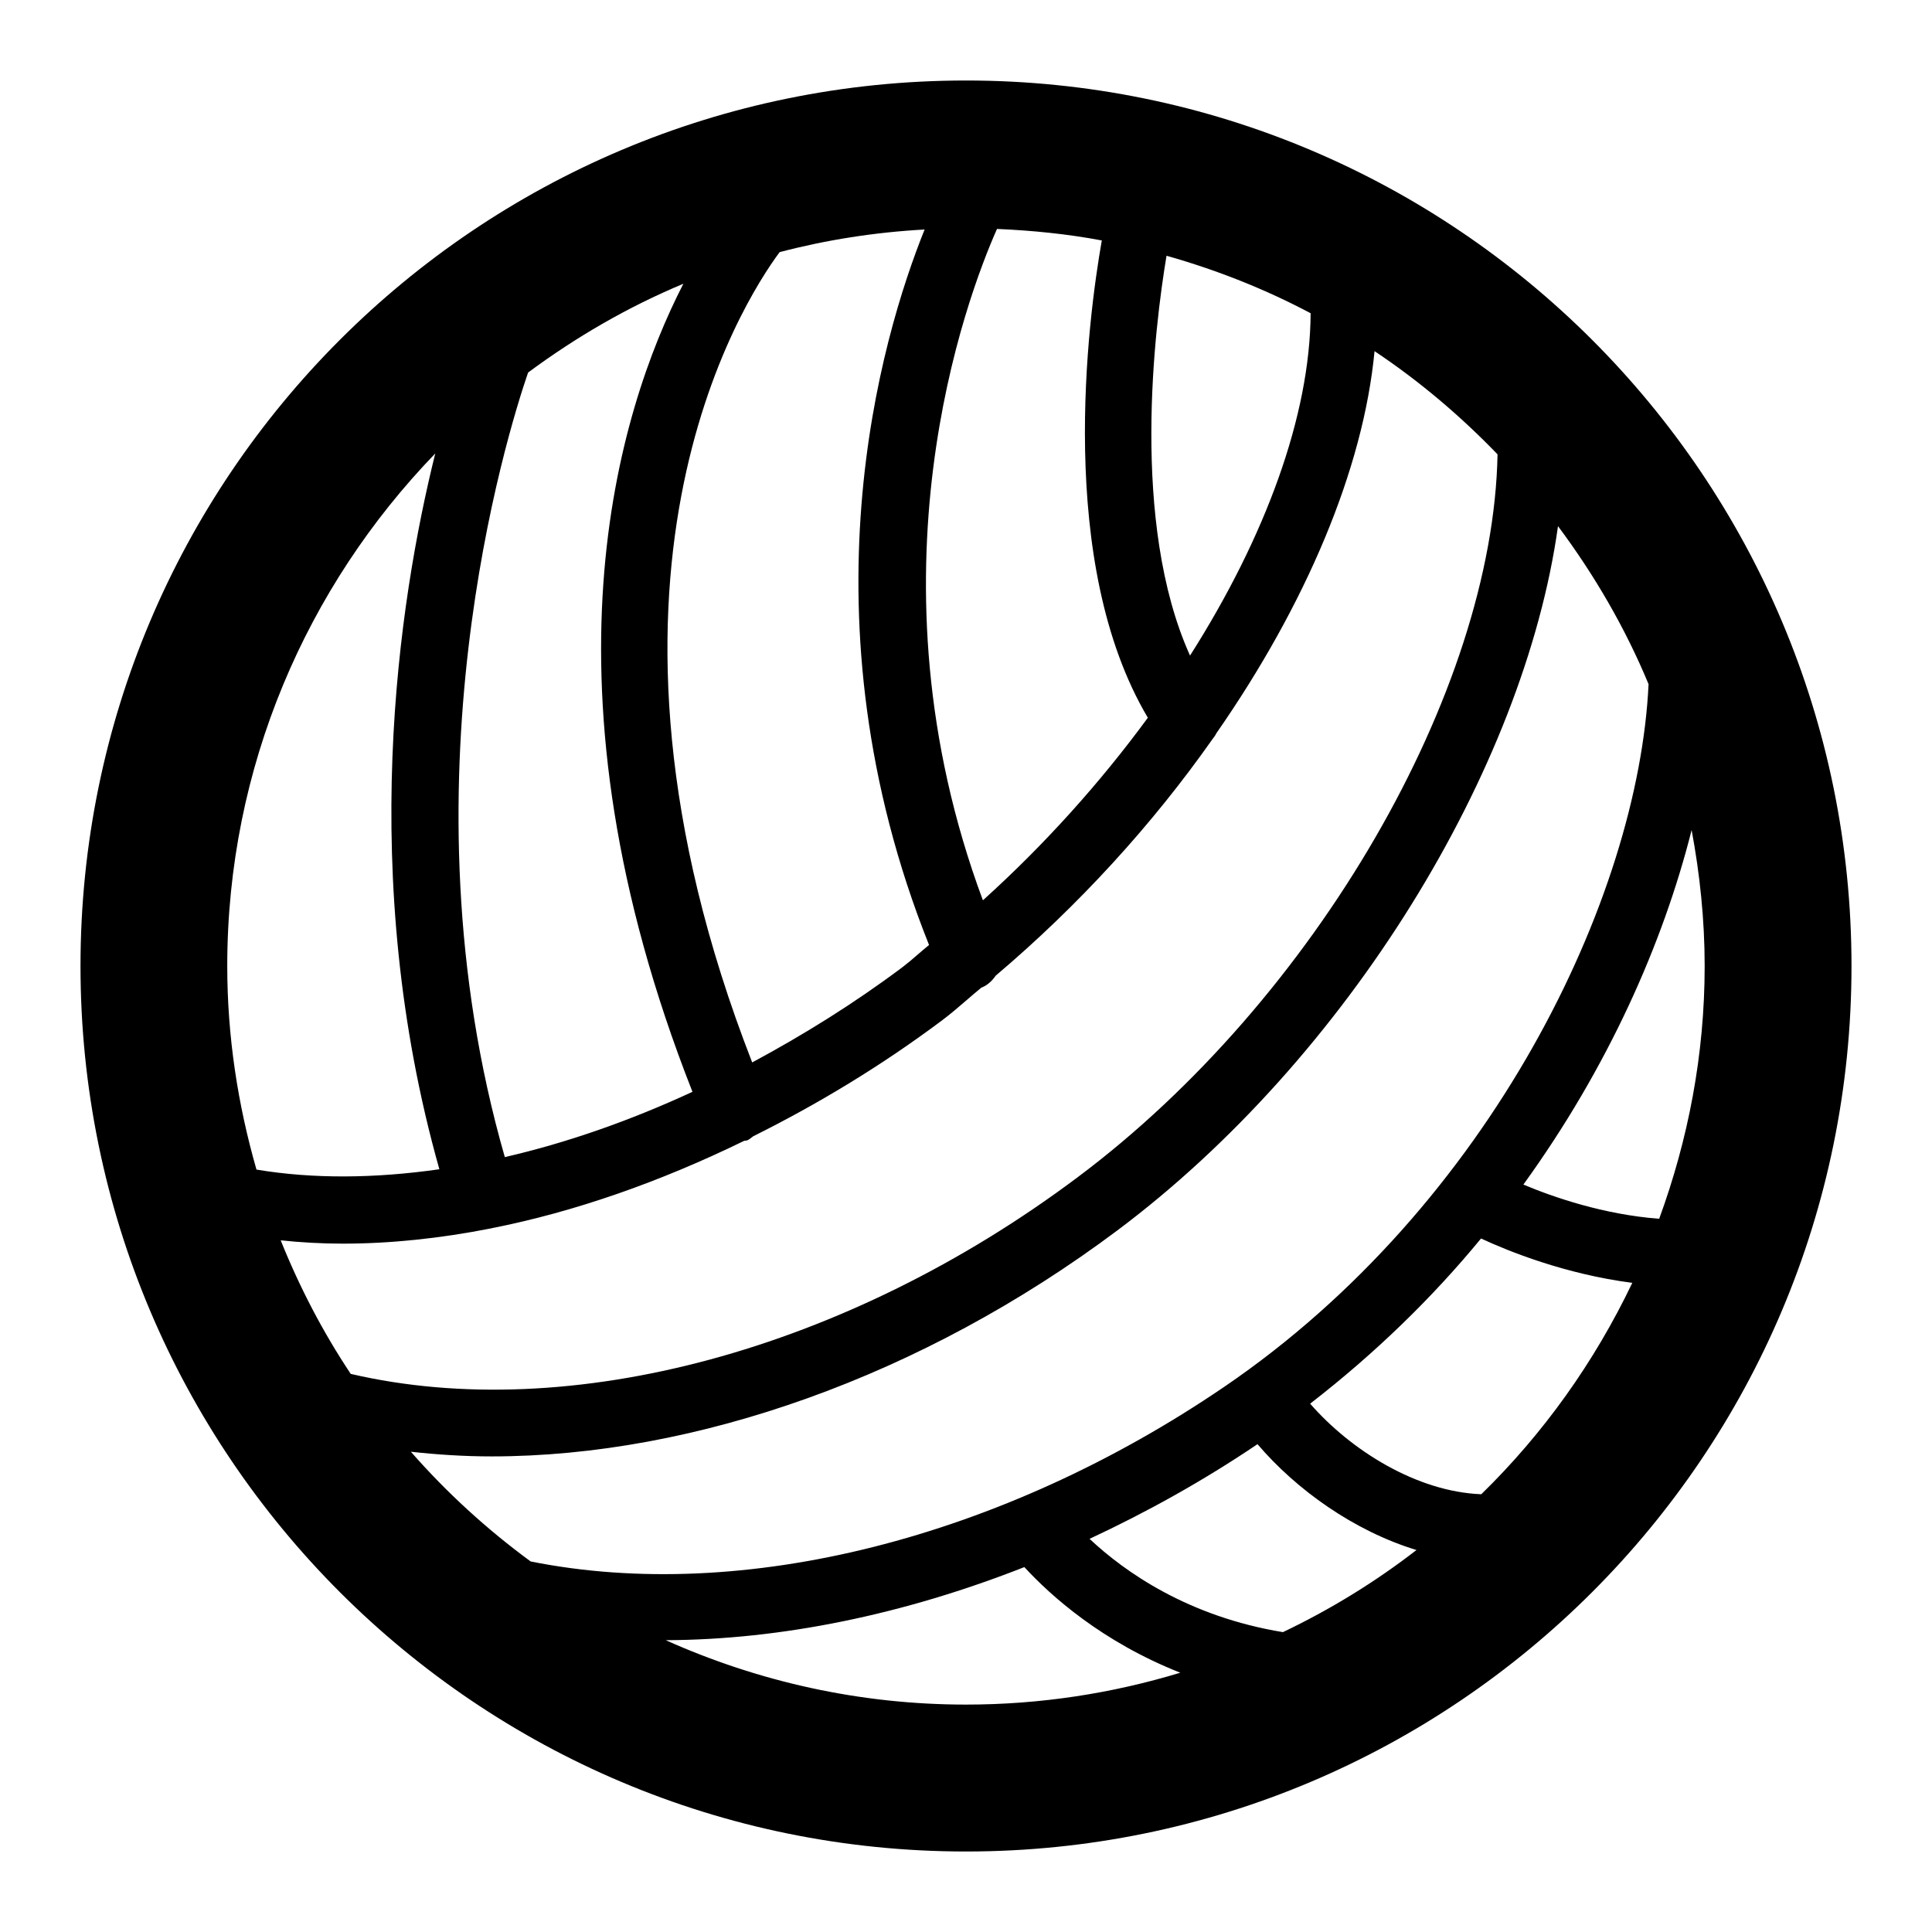 <svg width="24" height="24" viewBox="0 0 24 24" fill="none" xmlns="http://www.w3.org/2000/svg">
<path fill-rule="evenodd" clip-rule="evenodd" d="M23 12C23 18.075 18.075 23 12 23C5.925 23 1 18.075 1 12C1 5.925 5.925 1 12 1C18.075 1 23 5.925 23 12ZM12 21.175C10.671 21.175 9.411 20.886 8.27 20.375C9.71 20.37 11.233 20.054 12.725 19.467C13.056 19.827 13.692 20.396 14.662 20.779C13.819 21.035 12.926 21.175 12 21.175ZM15.937 20.275C14.762 20.082 13.974 19.529 13.535 19.116C14.247 18.784 14.947 18.395 15.621 17.94C16.104 18.506 16.819 19.018 17.596 19.255C17.083 19.652 16.528 19.993 15.937 20.275ZM18.401 18.562C17.599 18.531 16.781 18.017 16.275 17.437C17.081 16.813 17.791 16.123 18.398 15.385C18.733 15.541 19.441 15.828 20.277 15.936C19.807 16.92 19.173 17.809 18.401 18.562ZM21.176 12C21.176 13.105 20.97 14.159 20.611 15.14C19.921 15.088 19.294 14.871 18.924 14.715C19.974 13.264 20.659 11.72 21.014 10.311C21.116 10.859 21.176 11.423 21.176 12ZM14.491 3.177C15.117 3.354 15.717 3.592 16.281 3.891C16.275 5.159 15.721 6.669 14.783 8.144C14.038 6.492 14.344 4.057 14.491 3.177ZM12.385 2.844C12.827 2.863 13.263 2.907 13.687 2.987C13.514 3.97 13.116 6.991 14.259 8.916C13.671 9.718 12.98 10.489 12.21 11.184C10.709 7.15 12.004 3.702 12.385 2.844ZM9.685 3.132C10.265 2.98 10.867 2.885 11.486 2.851C10.943 4.199 9.917 7.676 11.541 11.739C11.493 11.778 11.446 11.818 11.399 11.859L11.399 11.859C11.336 11.914 11.272 11.968 11.205 12.019C10.604 12.469 9.978 12.857 9.344 13.198C7.014 7.219 9.21 3.771 9.685 3.132ZM6.56 4.628C7.154 4.188 7.798 3.813 8.489 3.525C7.67 5.12 6.619 8.528 8.602 13.563C7.822 13.924 7.039 14.197 6.271 14.374C4.942 9.751 6.297 5.393 6.56 4.628ZM2.823 12C2.823 9.528 3.811 7.285 5.407 5.633C4.948 7.48 4.43 10.885 5.458 14.525C4.658 14.639 3.891 14.647 3.186 14.529C2.955 13.725 2.823 12.878 2.823 12ZM4.357 17.067C4.012 16.549 3.722 15.993 3.487 15.408C3.739 15.434 3.995 15.449 4.258 15.449C4.85 15.449 5.468 15.384 6.097 15.26C6.098 15.26 6.099 15.26 6.1 15.259C6.101 15.259 6.101 15.259 6.102 15.259C6.103 15.259 6.105 15.259 6.106 15.259L6.109 15.257C7.138 15.054 8.199 14.682 9.242 14.173C9.248 14.171 9.254 14.17 9.261 14.17C9.269 14.169 9.276 14.168 9.284 14.165C9.304 14.156 9.32 14.144 9.336 14.131L9.336 14.131C9.343 14.126 9.349 14.12 9.357 14.115C10.158 13.716 10.947 13.241 11.699 12.678C11.806 12.598 11.907 12.511 12.009 12.423L12.009 12.423L12.009 12.423C12.07 12.37 12.131 12.318 12.193 12.267C12.194 12.266 12.196 12.266 12.197 12.266C12.199 12.266 12.2 12.265 12.201 12.265C12.274 12.234 12.327 12.18 12.369 12.12C13.399 11.248 14.314 10.245 15.061 9.183C15.08 9.159 15.097 9.136 15.11 9.109C16.221 7.512 16.936 5.828 17.075 4.362C17.631 4.733 18.141 5.165 18.603 5.644C18.548 8.588 16.339 12.415 13.387 14.624C10.516 16.776 7.077 17.7 4.357 17.067ZM5.104 18.034C5.432 18.07 5.765 18.092 6.106 18.092C8.639 18.092 11.461 17.096 13.881 15.284C16.735 13.147 18.933 9.559 19.354 6.536C19.804 7.139 20.187 7.795 20.479 8.499C20.355 11.147 18.519 14.972 15.209 17.227C12.441 19.113 9.224 19.924 6.592 19.397C6.047 18.997 5.548 18.541 5.104 18.034Z" fill="black"/>
</svg>

